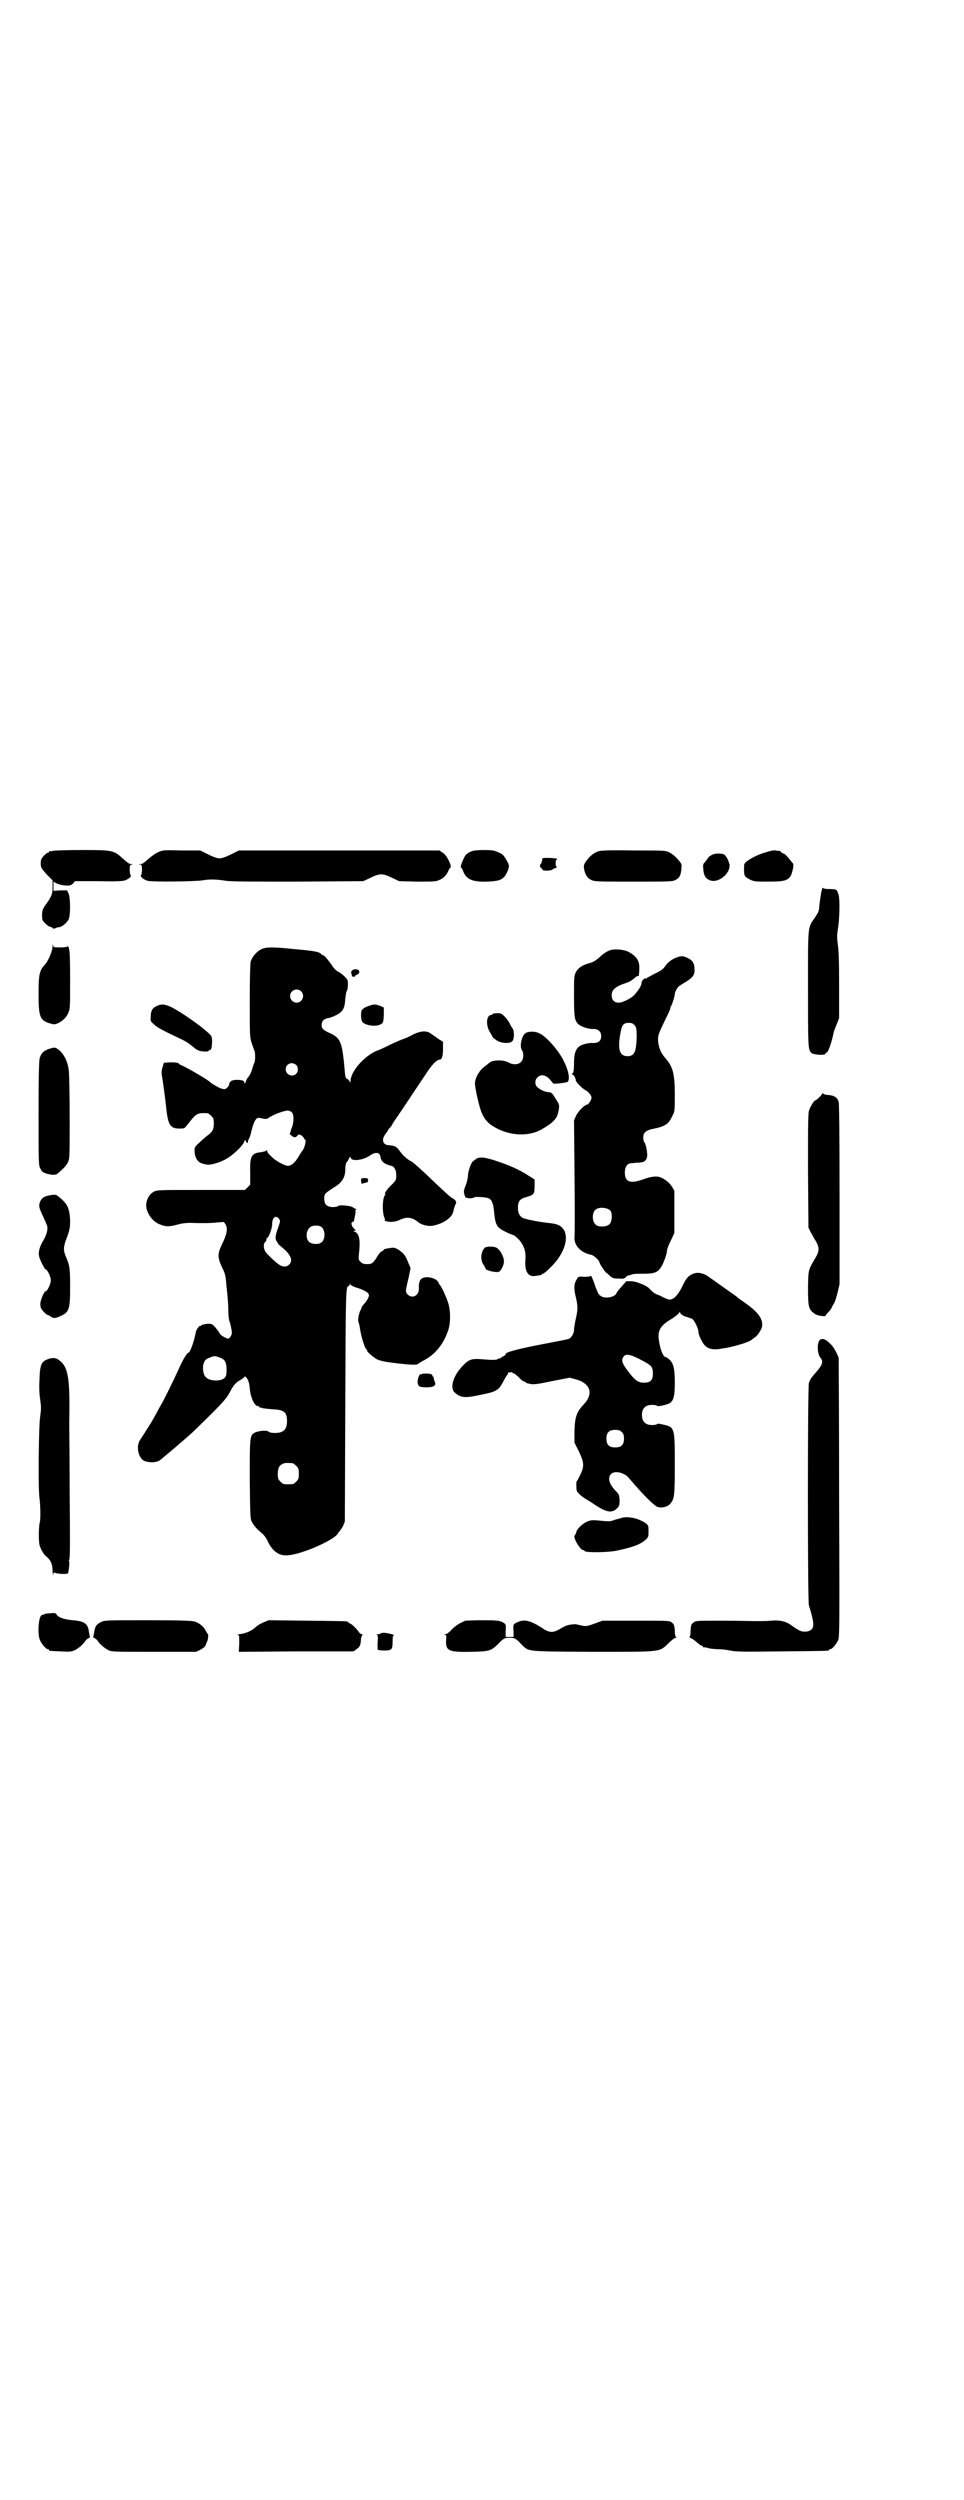<?xml version="1.0" standalone="no"?>
<!DOCTYPE svg PUBLIC "-//W3C//DTD SVG 20010904//EN"
 "http://www.w3.org/TR/2001/REC-SVG-20010904/DTD/svg10.dtd">
<svg version="1.0" xmlns="http://www.w3.org/2000/svg"
 width="1100pt" height="2850pt" viewBox="0 0 1100 2850"
 preserveAspectRatio="xMidYMid meet">
<g transform="translate(0,2850) scale(0.5,-0.5)"
fill="#000000" stroke="none">
<path d="M120 3760 c-3 -1 -6 -1 -7 0 0 0 -1 0 -1 -2 0 -1 -1 -2 -3 -2 -1 0
-5 -3 -9 -7 -6 -7 -7 -9 -7 -18 0 -9 1 -10 13 -24 l14 -14 0 -15 c0 -16 -2
-22 -16 -41 -7 -10 -8 -13 -8 -24 0 -11 1 -12 7 -18 4 -4 9 -8 12 -8 3 -1 5
-2 5 -3 0 -2 7 -1 9 1 1 0 3 1 5 1 7 0 20 11 23 19 4 10 4 49 -1 59 l-3 6 -15
0 -16 -1 0 11 0 10 5 -3 c5 -3 16 -6 28 -6 6 0 9 2 12 5 l4 5 54 0 c43 -1 55
0 61 2 9 4 15 9 12 12 -1 1 -2 7 -2 12 0 10 1 11 5 12 3 0 3 1 -2 1 -4 0 -9 4
-18 12 -22 20 -24 20 -96 20 -33 0 -62 -1 -65 -2z"/>
<path d="M363 3758 c-6 -2 -16 -9 -24 -16 -9 -8 -14 -12 -18 -12 -5 0 -5 -1
-1 -1 3 -1 4 -2 4 -12 0 -5 -1 -11 -2 -12 -3 -3 5 -10 14 -13 10 -3 109 -2
127 1 16 3 34 2 52 -1 9 -2 56 -2 163 -2 l151 1 17 8 c21 10 27 10 48 0 l17
-8 41 -1 c34 0 42 0 49 3 11 4 18 12 22 21 2 5 4 8 5 8 1 0 1 3 0 7 -5 13 -11
23 -18 27 l-7 5 -229 0 -229 0 -18 -9 c-12 -6 -21 -9 -26 -9 -5 0 -14 3 -26 9
l-18 9 -42 0 c-38 1 -43 1 -52 -3z"/>
<path d="M1079 3760 c-10 -3 -17 -8 -20 -16 -6 -12 -9 -22 -7 -22 1 0 3 -3 5
-8 7 -19 21 -25 55 -24 29 1 37 5 44 19 7 14 7 18 1 28 -8 14 -9 15 -20 20 -9
4 -13 5 -32 5 -12 0 -24 -1 -26 -2z"/>
<path d="M1365 3759 c-11 -4 -20 -12 -27 -22 -6 -8 -6 -11 -5 -18 2 -12 7 -21
16 -25 8 -4 13 -4 97 -4 83 0 89 0 96 4 8 4 12 10 13 25 1 9 1 11 -4 17 -9 11
-15 16 -24 21 -8 4 -11 4 -81 4 -60 1 -74 0 -81 -2z"/>
<path d="M1748 3757 c-18 -5 -35 -14 -44 -21 -6 -5 -6 -6 -6 -17 0 -16 1 -18
13 -24 10 -5 13 -5 42 -5 36 0 45 2 52 14 4 9 7 24 5 27 -1 1 -5 6 -9 11 -4 5
-9 11 -13 12 -3 1 -6 3 -6 4 0 1 -1 1 -2 2 -2 0 -6 0 -10 1 -4 1 -12 -1 -22
-4z"/>
<path d="M1623 3750 c-4 -2 -7 -5 -7 -6 0 0 -3 -4 -6 -8 -6 -6 -6 -8 -5 -17 1
-15 5 -21 13 -25 19 -10 49 13 47 35 -1 3 -3 10 -6 15 -6 9 -6 9 -18 10 -9 0
-13 -1 -18 -4z"/>
<path d="M1238 3743 c-1 -5 -2 -12 -4 -13 -2 -1 -2 -8 0 -8 1 0 2 -2 3 -3 1
-3 3 -4 11 -4 5 0 11 1 12 2 1 1 4 3 8 4 3 2 4 3 3 3 -2 0 -3 3 -3 8 0 5 1 8
2 8 2 0 2 1 1 2 -2 2 -33 3 -33 1z"/>
<path d="M1874 3665 c-1 -8 -3 -20 -4 -28 -1 -15 -1 -15 -11 -30 -16 -23 -15
-17 -15 -161 0 -131 0 -138 7 -146 4 -5 33 -7 33 -2 0 1 1 2 2 2 4 0 12 23 17
48 1 3 4 11 7 18 l5 13 0 75 c0 56 -1 79 -3 93 -2 15 -2 19 0 34 4 21 5 68 2
78 -4 13 -4 14 -20 14 -10 0 -15 1 -16 3 -1 1 -2 -4 -4 -11z"/>
<path d="M120 3543 c0 -11 -10 -35 -19 -44 -11 -12 -13 -22 -13 -65 0 -52 3
-60 25 -67 11 -3 11 -3 19 0 11 5 20 14 24 24 4 9 4 14 4 76 0 52 -1 67 -3 72
-1 3 -3 5 -3 4 0 -2 -5 -3 -16 -3 -15 0 -16 0 -17 5 0 3 -1 3 -1 -2z"/>
<path d="M599 3537 c-11 -4 -24 -18 -27 -30 -1 -6 -2 -37 -2 -90 0 -76 0 -81
4 -94 3 -8 5 -15 6 -17 3 -3 3 -27 0 -30 -1 -2 -3 -8 -5 -15 -2 -6 -5 -13 -8
-16 -2 -2 -5 -7 -6 -11 -2 -5 -3 -6 -3 -3 0 5 -5 7 -18 7 -10 0 -16 -3 -17
-10 0 -2 -2 -6 -5 -8 -4 -4 -5 -4 -12 -2 -4 1 -10 4 -13 6 -4 2 -8 5 -10 6 -2
2 -4 3 -5 4 -5 5 -46 29 -63 37 -4 1 -7 4 -8 5 -1 1 -7 2 -17 2 l-16 -1 -3
-10 c-3 -10 -3 -12 1 -35 2 -14 5 -38 7 -54 4 -42 9 -51 30 -51 12 0 12 0 19
9 20 26 22 27 45 26 2 0 6 -3 9 -6 5 -5 6 -7 6 -17 0 -14 -3 -20 -16 -29 -5
-4 -13 -11 -18 -16 -9 -8 -10 -10 -10 -17 0 -10 2 -17 8 -24 4 -4 8 -6 19 -8
7 -2 26 3 40 10 16 7 41 30 46 41 2 6 3 6 4 2 2 -5 5 -5 5 0 0 2 1 4 2 5 1 1
4 10 6 19 2 9 6 20 8 23 4 6 5 7 12 6 4 -1 9 -2 11 -2 2 0 5 0 6 1 10 8 37 18
46 18 3 0 7 -2 9 -4 5 -5 5 -23 0 -35 -2 -5 -3 -9 -3 -9 1 0 0 -1 -1 -3 -1 -2
-1 -3 2 -5 6 -6 11 -6 14 -2 3 4 4 4 9 2 3 -2 5 -4 6 -6 1 -2 2 -4 3 -4 4 0
-1 -21 -7 -27 -1 -1 -4 -6 -7 -11 -8 -14 -17 -22 -25 -22 -6 0 -23 9 -32 16
-10 9 -15 14 -15 17 0 3 -1 3 -2 2 0 -1 -6 -3 -13 -4 -21 -2 -25 -9 -24 -46
l0 -28 -6 -6 -6 -6 -100 0 c-98 0 -100 0 -108 -4 -9 -5 -15 -14 -17 -26 -3
-18 12 -42 32 -49 13 -5 20 -5 39 0 10 3 21 4 29 4 22 -1 47 -1 62 1 l15 1 4
-6 c5 -9 3 -22 -8 -44 -11 -23 -11 -30 0 -54 7 -14 8 -18 10 -44 2 -16 4 -39
4 -51 0 -12 1 -24 3 -28 1 -3 3 -11 4 -17 2 -11 1 -13 -2 -17 -1 -3 -4 -5 -5
-5 -4 0 -17 7 -19 11 -1 2 -5 8 -10 14 -8 9 -9 9 -19 9 -5 -1 -11 -2 -13 -3
-1 -2 -3 -3 -4 -2 -1 1 -9 -10 -9 -14 -4 -21 -13 -47 -17 -47 -3 0 -14 -18
-22 -37 -10 -22 -33 -70 -44 -88 -14 -26 -16 -30 -29 -50 -6 -10 -14 -22 -16
-25 -9 -15 -3 -41 11 -47 13 -5 31 -3 36 3 1 0 5 4 10 8 9 7 45 38 63 54 5 5
25 24 44 43 27 27 35 37 41 48 8 16 14 23 25 29 5 3 9 6 9 7 1 2 3 0 6 -4 3
-5 5 -11 6 -23 2 -21 11 -40 19 -40 2 0 3 -1 3 -2 0 -2 1 -2 1 -1 1 0 3 0 5
-1 2 -1 12 -2 23 -3 27 -1 34 -6 34 -27 0 -19 -8 -27 -27 -27 -8 0 -13 1 -15
3 -4 4 -24 2 -33 -3 -10 -6 -10 -12 -10 -108 1 -79 1 -89 5 -95 4 -8 11 -16
23 -26 5 -4 10 -11 14 -20 10 -20 24 -31 42 -30 29 0 103 32 116 48 1 2 3 5 5
7 2 2 5 7 8 12 l4 10 1 262 c1 267 1 275 8 275 1 0 2 2 2 4 0 2 1 3 1 0 1 -2
8 -6 19 -9 17 -6 24 -11 24 -16 0 -5 -6 -15 -13 -22 -3 -4 -5 -7 -4 -7 1 0 0
-1 -1 -3 -4 -5 -8 -23 -6 -29 1 -2 3 -10 4 -18 3 -18 10 -39 13 -43 2 -1 3 -4
3 -5 0 -2 12 -13 22 -19 7 -3 14 -5 28 -7 10 -1 22 -3 25 -3 26 -3 37 -3 41
-1 1 2 9 6 16 10 22 12 41 34 51 62 8 18 8 50 1 70 -4 12 -15 36 -18 38 -1 1
-2 3 -3 5 -2 7 -14 13 -26 13 -15 0 -20 -7 -19 -26 0 -16 -15 -24 -26 -13 -5
6 -5 7 3 40 l4 20 -6 14 c-6 15 -9 19 -22 28 -7 4 -10 5 -16 4 -13 -2 -15 -2
-17 -4 0 -1 -3 -3 -5 -4 -1 0 -6 -5 -9 -10 -10 -17 -13 -19 -24 -19 -8 0 -11
1 -15 5 -5 5 -5 6 -4 17 4 33 1 48 -10 52 -4 2 -4 2 0 2 4 0 3 1 -1 5 -6 5 -8
15 -3 15 1 0 2 1 3 3 0 1 1 6 2 11 1 5 2 10 1 11 0 2 0 3 2 4 1 0 1 1 -1 1 -1
0 -4 1 -6 3 -4 4 -33 7 -35 3 -1 -1 -6 -2 -11 -2 -14 0 -20 6 -20 19 0 11 1
12 21 25 19 11 27 23 27 42 0 7 1 13 3 16 2 2 5 7 6 10 2 3 3 4 3 2 0 -11 28
-8 45 4 12 8 21 7 23 -2 1 -9 5 -14 13 -18 5 -2 10 -4 12 -4 5 0 11 -9 11 -17
1 -15 0 -16 -10 -26 -10 -9 -18 -21 -15 -21 1 0 1 -1 0 -2 -6 -7 -7 -33 -3
-49 2 -4 3 -9 2 -9 0 -3 14 -5 22 -3 4 0 11 3 15 5 14 6 25 5 39 -6 8 -7 25
-11 36 -8 24 5 43 19 45 34 1 5 3 11 4 13 4 6 2 10 -6 15 -4 1 -25 21 -47 42
-22 21 -43 40 -47 42 -10 5 -18 12 -27 24 -7 10 -11 12 -25 13 -14 1 -17 13
-7 26 3 4 6 8 6 9 0 1 2 3 4 5 2 2 5 6 6 9 1 2 4 6 5 8 3 3 51 76 72 107 12
19 24 31 30 31 5 0 8 7 8 23 l0 18 -10 6 c-5 4 -13 9 -17 12 -10 8 -24 7 -42
-2 -7 -4 -18 -9 -25 -11 -7 -3 -19 -8 -27 -12 -8 -4 -22 -11 -31 -14 -28 -12
-59 -47 -59 -69 -1 -5 -1 -6 -1 -3 -1 3 -3 6 -6 8 -4 1 -5 4 -6 16 -6 69 -9
77 -35 89 -14 6 -18 10 -18 18 0 9 5 14 15 16 4 0 13 4 19 7 14 7 19 15 20 37
1 8 2 16 3 17 1 0 3 7 3 14 0 12 0 12 -8 20 -5 5 -12 10 -15 11 -4 2 -9 7 -12
12 -8 12 -19 25 -21 25 -1 0 -4 1 -5 3 -5 5 -15 7 -60 11 -49 5 -63 5 -74 1z
m88 -97 c10 -9 3 -26 -10 -26 -8 0 -15 7 -15 15 0 13 16 20 25 11z m-11 -168
c5 -5 5 -15 0 -20 -9 -9 -24 -2 -24 10 0 8 6 14 14 14 3 0 8 -2 10 -4z m-39
-351 c3 -5 3 -5 -3 -22 -6 -17 -7 -25 -1 -31 1 -2 2 -4 2 -4 -1 0 4 -4 10 -9
19 -16 24 -29 15 -38 -6 -6 -14 -6 -22 -1 -8 5 -28 24 -32 30 -5 7 -5 19 -1
22 2 1 3 4 3 6 0 2 1 4 2 4 3 0 11 21 11 30 0 16 8 23 16 13z m96 -18 c10 -7
10 -29 0 -36 -7 -5 -22 -4 -28 2 -9 9 -6 30 6 35 7 3 18 2 22 -1z m-232 -298
c12 -4 16 -10 16 -28 0 -13 -1 -15 -5 -19 -9 -8 -34 -7 -42 2 -6 5 -8 18 -6
29 3 10 5 12 15 16 10 4 12 4 22 0z m167 -241 c1 0 5 -3 8 -6 5 -5 6 -7 6 -18
0 -11 -1 -13 -6 -18 -6 -6 -7 -6 -18 -6 -11 0 -12 0 -18 6 -5 5 -6 7 -6 17 0
14 3 20 12 24 5 2 8 2 22 1z"/>
<path d="M1394 3534 c-7 -2 -14 -6 -22 -13 -12 -11 -17 -14 -27 -17 -16 -4
-26 -11 -31 -21 -4 -8 -4 -12 -4 -53 0 -48 1 -57 10 -65 6 -6 25 -12 35 -11
10 0 17 -6 17 -16 0 -11 -6 -16 -18 -16 -10 1 -25 -3 -31 -7 -9 -6 -13 -17
-13 -39 0 -15 -1 -20 -3 -23 -3 -2 -3 -3 0 -3 2 0 7 -8 7 -13 0 -4 16 -20 23
-23 6 -3 13 -12 13 -17 0 -4 -7 -15 -9 -15 -6 0 -21 -15 -26 -25 l-5 -11 1
-107 c1 -111 1 -144 0 -162 0 -18 16 -34 39 -38 5 -1 18 -13 18 -17 0 -3 14
-24 16 -24 0 0 4 -3 8 -7 6 -5 8 -6 20 -6 10 -1 13 0 16 3 2 2 4 4 6 4 1 0 4
1 7 2 4 2 15 2 27 2 27 0 34 3 43 19 4 7 11 27 11 32 0 5 4 15 12 31 l5 11 0
48 0 48 -5 9 c-6 9 -15 17 -27 22 -8 3 -20 2 -37 -4 -32 -12 -44 -7 -44 15 0
13 6 21 15 21 3 0 8 1 11 1 3 0 8 0 11 1 9 0 15 8 14 19 -1 12 -3 21 -6 26 -2
2 -3 7 -3 12 0 10 6 16 21 19 30 6 37 11 46 31 5 9 5 12 5 46 0 49 -4 65 -22
85 -10 12 -14 22 -16 37 -1 15 0 16 18 54 6 11 10 21 10 23 0 2 1 4 2 5 2 3 8
22 8 27 0 4 5 13 9 17 1 1 7 5 14 9 18 11 23 17 22 31 0 13 -5 20 -16 25 -10
5 -14 5 -25 1 -11 -4 -20 -11 -27 -21 -4 -6 -10 -10 -23 -16 -9 -5 -17 -9 -18
-10 0 -1 -1 -1 -2 -1 -3 2 -10 -5 -10 -10 1 -4 -6 -16 -16 -27 -7 -8 -27 -18
-36 -18 -10 0 -16 6 -16 17 0 13 9 20 33 28 9 3 12 5 24 15 2 1 3 1 4 1 0 -1
1 0 1 1 0 2 1 9 1 15 1 18 -6 29 -25 39 -9 5 -31 7 -40 4z m54 -171 c4 -5 5
-7 5 -27 -1 -34 -5 -44 -21 -44 -18 0 -23 15 -16 53 3 18 7 23 19 23 6 0 9 -1
13 -5z m-55 -423 c5 -7 4 -25 -2 -31 -6 -6 -21 -7 -29 -3 -11 6 -12 28 -3 36
8 7 27 5 34 -2z"/>
<path d="M803 3487 c-2 -3 -2 -5 -1 -7 1 -2 1 -3 1 -4 -1 -1 1 -2 3 -3 2 0 4
0 4 1 0 1 2 3 5 4 4 2 5 4 5 7 -1 6 -12 7 -17 2z"/>
<path d="M357 3406 c-9 -4 -13 -10 -13 -25 -1 -9 0 -10 8 -17 7 -7 23 -15 59
-32 15 -7 20 -11 29 -18 5 -5 12 -9 16 -10 9 -2 20 -2 20 0 0 1 1 2 3 2 4 0 5
10 5 23 -1 10 -1 10 -19 25 -23 19 -67 48 -79 52 -12 5 -19 5 -29 0z"/>
<path d="M846 3408 c-11 -3 -20 -8 -21 -13 -2 -6 -1 -22 2 -25 6 -7 26 -11 38
-7 10 4 10 5 11 25 l0 15 -9 4 c-9 3 -13 4 -21 1z"/>
<path d="M1124 3388 c0 -1 -1 -2 -3 -2 -11 0 -13 -23 -3 -39 3 -5 6 -10 6 -11
0 -1 4 -4 8 -7 11 -8 31 -9 37 -3 5 5 5 23 1 29 -2 2 -5 8 -7 12 -2 4 -7 11
-11 15 -7 7 -8 8 -18 8 -5 0 -10 -1 -10 -2z"/>
<path d="M1200 3345 c-9 -5 -15 -30 -9 -39 5 -7 4 -22 -2 -27 -6 -7 -19 -7
-29 -1 -11 6 -36 6 -43 -1 -2 -1 -7 -6 -13 -10 -11 -9 -19 -24 -20 -35 -1 -8
8 -49 14 -66 6 -15 13 -24 23 -31 35 -24 81 -28 113 -11 27 15 37 25 40 40 3
14 3 18 -3 26 -2 4 -5 8 -6 10 -5 8 -8 10 -13 10 -7 0 -19 5 -25 11 -7 5 -7
17 0 23 7 7 17 6 27 -4 4 -5 8 -9 8 -10 0 -2 32 1 34 4 5 7 1 27 -9 46 -11 24
-40 57 -56 64 -9 5 -24 5 -31 1z"/>
<path d="M110 3308 c-10 -4 -15 -8 -19 -19 -2 -4 -3 -39 -3 -126 0 -113 0
-120 4 -127 4 -9 9 -11 24 -14 9 -1 12 0 15 2 13 11 20 18 24 26 4 9 4 10 4
102 0 51 -1 99 -2 107 -2 19 -10 36 -21 46 -10 8 -11 8 -26 3z"/>
<path d="M1876 3206 c0 -2 -13 -15 -16 -15 -2 0 -10 -13 -13 -21 -3 -6 -3 -27
-3 -138 l1 -131 5 -10 c3 -5 8 -15 12 -21 8 -14 8 -22 0 -36 -18 -31 -17 -27
-18 -68 0 -43 1 -50 12 -59 5 -4 10 -6 17 -7 6 -1 11 -1 11 0 0 1 3 5 7 9 4 4
8 10 8 12 1 2 3 5 4 7 2 2 5 12 8 23 l5 21 0 205 c0 152 -1 206 -2 211 -4 11
-10 15 -29 16 -3 1 -7 2 -7 3 -1 1 -2 1 -2 -1z"/>
<path d="M1087 3058 c-3 -2 -7 -5 -9 -7 -4 -5 -10 -23 -10 -31 0 -4 -2 -14 -5
-22 -5 -12 -5 -15 -3 -22 2 -7 2 -7 12 -8 5 0 10 1 10 2 0 2 26 1 33 -2 8 -4
11 -12 13 -35 3 -27 6 -32 27 -42 8 -4 16 -7 17 -7 1 0 6 -4 11 -9 12 -12 18
-29 16 -47 -2 -27 6 -40 23 -37 5 1 10 1 12 2 1 0 2 0 2 1 0 1 1 2 3 2 2 0 10
7 19 16 28 28 40 61 30 82 -7 12 -15 16 -39 18 -15 2 -23 3 -41 7 -1 0 -4 1
-8 2 -12 2 -18 11 -18 25 0 15 4 21 20 25 17 5 18 7 18 25 l0 15 -13 8 c-19
13 -44 24 -71 33 -29 10 -41 11 -49 6z"/>
<path d="M824 3007 l1 -6 7 2 c7 1 8 2 8 6 0 4 -1 5 -8 5 -8 0 -8 0 -8 -7z"/>
<path d="M115 2975 c-14 -2 -20 -6 -24 -16 -3 -9 -2 -13 9 -36 4 -9 8 -18 8
-20 1 -8 -2 -19 -9 -31 -8 -13 -12 -26 -10 -35 1 -8 13 -31 15 -31 4 0 12 -17
12 -25 0 -8 -8 -25 -12 -25 -3 0 -12 -20 -12 -29 0 -7 1 -10 7 -17 4 -4 8 -8
10 -8 1 0 5 -2 7 -4 6 -4 10 -4 21 1 21 9 23 15 23 67 0 42 -1 48 -8 65 -5 12
-6 16 -6 23 0 4 2 11 3 15 11 28 11 32 11 51 -2 27 -6 36 -29 54 -3 2 -7 3
-16 1z"/>
<path d="M1106 2855 c-9 -10 -10 -27 -3 -38 3 -4 5 -8 5 -9 0 -4 19 -9 29 -8
5 0 13 15 13 23 1 9 -7 25 -15 31 -5 5 -25 5 -29 1z"/>
<path d="M1582 2796 c-10 -4 -16 -10 -23 -25 -10 -21 -18 -30 -26 -33 -6 -2
-8 -1 -19 4 -7 4 -14 7 -16 7 -1 1 -5 3 -9 6 -3 3 -7 7 -9 9 -7 6 -29 15 -40
15 -7 0 -12 0 -12 -1 0 -1 -5 -6 -10 -12 -6 -6 -10 -12 -11 -14 -3 -10 -28
-14 -37 -6 -4 2 -7 10 -11 20 -5 16 -11 29 -11 25 0 -1 -6 -2 -14 -2 -14 1
-14 1 -18 -6 -6 -10 -7 -20 -2 -40 5 -21 5 -28 0 -50 -2 -9 -4 -21 -4 -25 0
-9 -8 -21 -14 -21 -2 -1 -29 -6 -60 -12 -57 -11 -82 -18 -82 -22 0 -1 -2 -4
-5 -5 -4 -2 -7 -4 -7 -5 -1 -1 -2 -1 -2 0 0 1 -1 1 -3 -1 -3 -3 -14 -3 -36 -1
-25 2 -31 0 -46 -16 -21 -22 -29 -50 -17 -60 14 -12 22 -13 59 -5 36 7 41 10
52 31 4 8 8 14 9 15 1 0 2 1 1 2 -1 1 1 3 4 3 4 1 6 1 7 -1 0 -1 1 -2 2 -1 1
1 6 -4 12 -9 5 -6 11 -10 13 -10 2 0 3 -1 3 -2 0 -1 4 -2 9 -3 8 -2 17 -1 50
6 l41 8 15 -4 c32 -9 40 -32 18 -56 -18 -19 -21 -30 -22 -63 l0 -25 10 -20
c12 -25 13 -34 3 -54 -4 -8 -7 -14 -8 -14 -1 -1 -1 -16 0 -21 1 -4 10 -13 20
-19 5 -3 15 -9 22 -14 26 -17 38 -19 49 -9 6 6 7 7 7 20 -1 13 -1 13 -10 22
-14 15 -18 29 -9 38 6 5 18 5 29 -1 8 -4 6 -3 27 -27 15 -17 32 -35 45 -45 8
-7 27 -4 34 5 9 11 10 17 10 89 0 84 0 85 -26 91 -9 2 -14 3 -15 1 0 -1 -5 -2
-11 -2 -15 0 -23 8 -23 23 0 15 8 23 23 23 6 0 11 -1 11 -2 1 -3 27 3 31 7 8
7 10 17 10 46 0 32 -3 44 -13 53 -3 3 -7 5 -8 5 -6 0 -14 22 -16 45 -1 17 6
28 28 41 10 6 18 13 19 15 1 3 2 3 2 1 0 -4 8 -9 17 -11 3 -1 8 -3 11 -4 5 -4
14 -22 14 -30 0 -7 9 -25 15 -31 8 -8 21 -10 36 -7 7 1 12 2 13 2 25 5 54 14
58 19 1 0 3 3 7 5 6 4 14 16 16 24 3 17 -8 33 -38 54 -5 4 -15 10 -20 15 -30
21 -59 42 -68 48 -11 6 -21 8 -31 4z m-118 -197 c23 -12 26 -15 26 -31 0 -16
-7 -22 -26 -20 -7 1 -14 5 -23 16 -22 27 -25 35 -17 44 5 6 16 4 40 -9z m-45
-164 c4 -4 5 -7 5 -15 0 -14 -6 -20 -20 -20 -14 0 -20 6 -20 20 0 14 6 20 20
20 8 0 11 -1 15 -5z"/>
<path d="M1871 2645 c-7 -7 -6 -31 1 -40 8 -9 5 -17 -10 -34 -9 -10 -14 -17
-16 -24 -3 -11 -3 -500 0 -507 4 -12 11 -38 10 -44 0 -10 -7 -16 -19 -16 -9 0
-13 2 -29 13 -13 10 -27 14 -48 12 -9 -1 -26 -1 -36 -1 -10 0 -45 1 -77 1 -57
0 -59 0 -64 -4 -6 -4 -6 -6 -7 -19 0 -9 -1 -14 -3 -14 -1 0 1 -1 4 -3 3 -1 10
-6 14 -10 4 -4 9 -7 11 -7 1 0 2 -1 2 -2 0 -1 1 -2 2 -2 0 1 6 0 12 -2 5 -1
15 -2 21 -2 6 0 18 -1 27 -3 13 -3 32 -3 118 -2 106 1 108 1 108 3 0 1 1 2 3
2 4 0 14 12 18 21 3 8 3 37 2 323 0 173 -1 317 -1 320 -2 7 -11 24 -16 29 -13
14 -21 17 -27 12z"/>
<path d="M112 2602 c-18 -5 -21 -13 -22 -50 -1 -17 0 -33 2 -45 2 -15 2 -19 0
-34 -4 -21 -5 -170 -2 -188 2 -12 3 -47 1 -55 -3 -11 -3 -42 -1 -52 3 -10 9
-21 15 -26 11 -9 15 -18 15 -35 1 -9 1 -12 1 -8 1 4 2 7 3 6 1 -3 29 -5 31 -2
2 2 4 27 3 27 -1 0 -1 2 0 4 2 3 2 46 1 148 0 78 -1 152 -1 164 2 106 -2 129
-26 145 -6 3 -12 4 -20 1z"/>
<path d="M962 2567 c0 -1 -1 -1 -2 0 -2 1 -6 -7 -7 -16 0 -12 4 -14 21 -14 15
0 21 4 19 11 -1 2 -2 5 -3 9 0 3 -1 5 -2 5 -1 0 -2 1 -1 2 0 1 -1 2 -3 3 -5 2
-22 2 -22 0z"/>
<path d="M1421 2240 c-3 -1 -11 -3 -18 -5 -10 -4 -13 -4 -33 -2 -20 2 -22 1
-30 -2 -11 -5 -24 -17 -25 -25 -1 -3 -2 -5 -3 -6 -6 -4 12 -34 19 -34 2 0 3
-1 3 -2 0 -4 53 -4 75 1 38 8 54 15 65 25 6 6 6 7 6 19 0 12 0 13 -6 18 -16
11 -38 16 -53 13z"/>
<path d="M117 2022 c-5 0 -11 -1 -13 -1 -3 -2 -5 -2 -8 -3 -8 -1 -11 -42 -5
-57 4 -9 14 -21 18 -21 2 0 3 -1 3 -2 0 -2 1 -2 27 -3 17 -1 23 -1 30 2 8 3
20 13 26 22 2 3 5 5 7 6 2 1 4 2 3 3 0 0 -1 6 -2 11 -2 19 -10 25 -37 27 -21
2 -35 7 -38 15 -1 1 -5 2 -11 1z"/>
<path d="M231 2002 c-11 -5 -14 -10 -16 -23 -1 -5 -2 -11 -2 -11 -1 -1 1 -2 3
-3 2 -1 5 -3 7 -6 5 -8 16 -17 24 -21 7 -4 15 -4 104 -4 l96 0 11 5 c8 5 11 7
13 15 0 1 1 2 2 4 2 5 3 16 1 17 -1 1 -3 4 -5 8 -4 8 -14 17 -25 20 -5 2 -31
3 -106 3 -93 0 -100 0 -107 -4z"/>
<path d="M601 2001 c-7 -3 -15 -8 -18 -11 -9 -9 -25 -15 -39 -16 -4 0 -4 -1
-1 -1 3 -1 3 -3 3 -20 l-1 -19 131 1 131 0 8 6 c7 5 8 9 9 24 1 3 2 7 3 7 1 1
1 2 -1 2 -2 0 -5 2 -7 5 -6 9 -17 19 -21 20 -2 1 -4 2 -4 3 0 2 -2 2 -93 3
l-88 1 -12 -5z"/>
<path d="M1062 2005 c-14 -6 -22 -11 -31 -20 -6 -7 -12 -11 -15 -11 -4 0 -4
-1 -1 -1 4 -1 4 -2 3 -13 -1 -24 6 -27 58 -26 42 1 44 2 61 18 12 13 15 14 26
14 11 0 14 -1 26 -14 19 -18 5 -17 163 -18 162 0 152 -1 174 20 7 7 14 12 16
12 2 0 2 1 1 2 -2 0 -3 7 -3 15 -1 12 -2 14 -7 18 -5 4 -7 4 -82 4 l-76 0 -19
-7 c-17 -6 -19 -6 -29 -4 -5 1 -12 3 -14 3 -16 -1 -19 -2 -32 -9 -19 -12 -27
-11 -45 1 -26 17 -41 20 -56 12 -9 -4 -9 -4 -8 -21 l0 -12 -9 0 -9 0 0 12 c1
17 1 17 -8 22 -7 3 -11 4 -44 4 -20 0 -38 -1 -40 -1z"/>
<path d="M869 1976 c-1 -1 -4 -2 -7 -2 -3 0 -4 -1 -2 -1 2 -1 3 -4 2 -16 -1
-9 0 -16 0 -18 1 -1 7 -2 15 -2 17 0 19 2 19 21 0 10 1 14 3 14 4 0 -10 4 -19
5 -6 1 -10 0 -11 -1z"/>
</g>
</svg>
